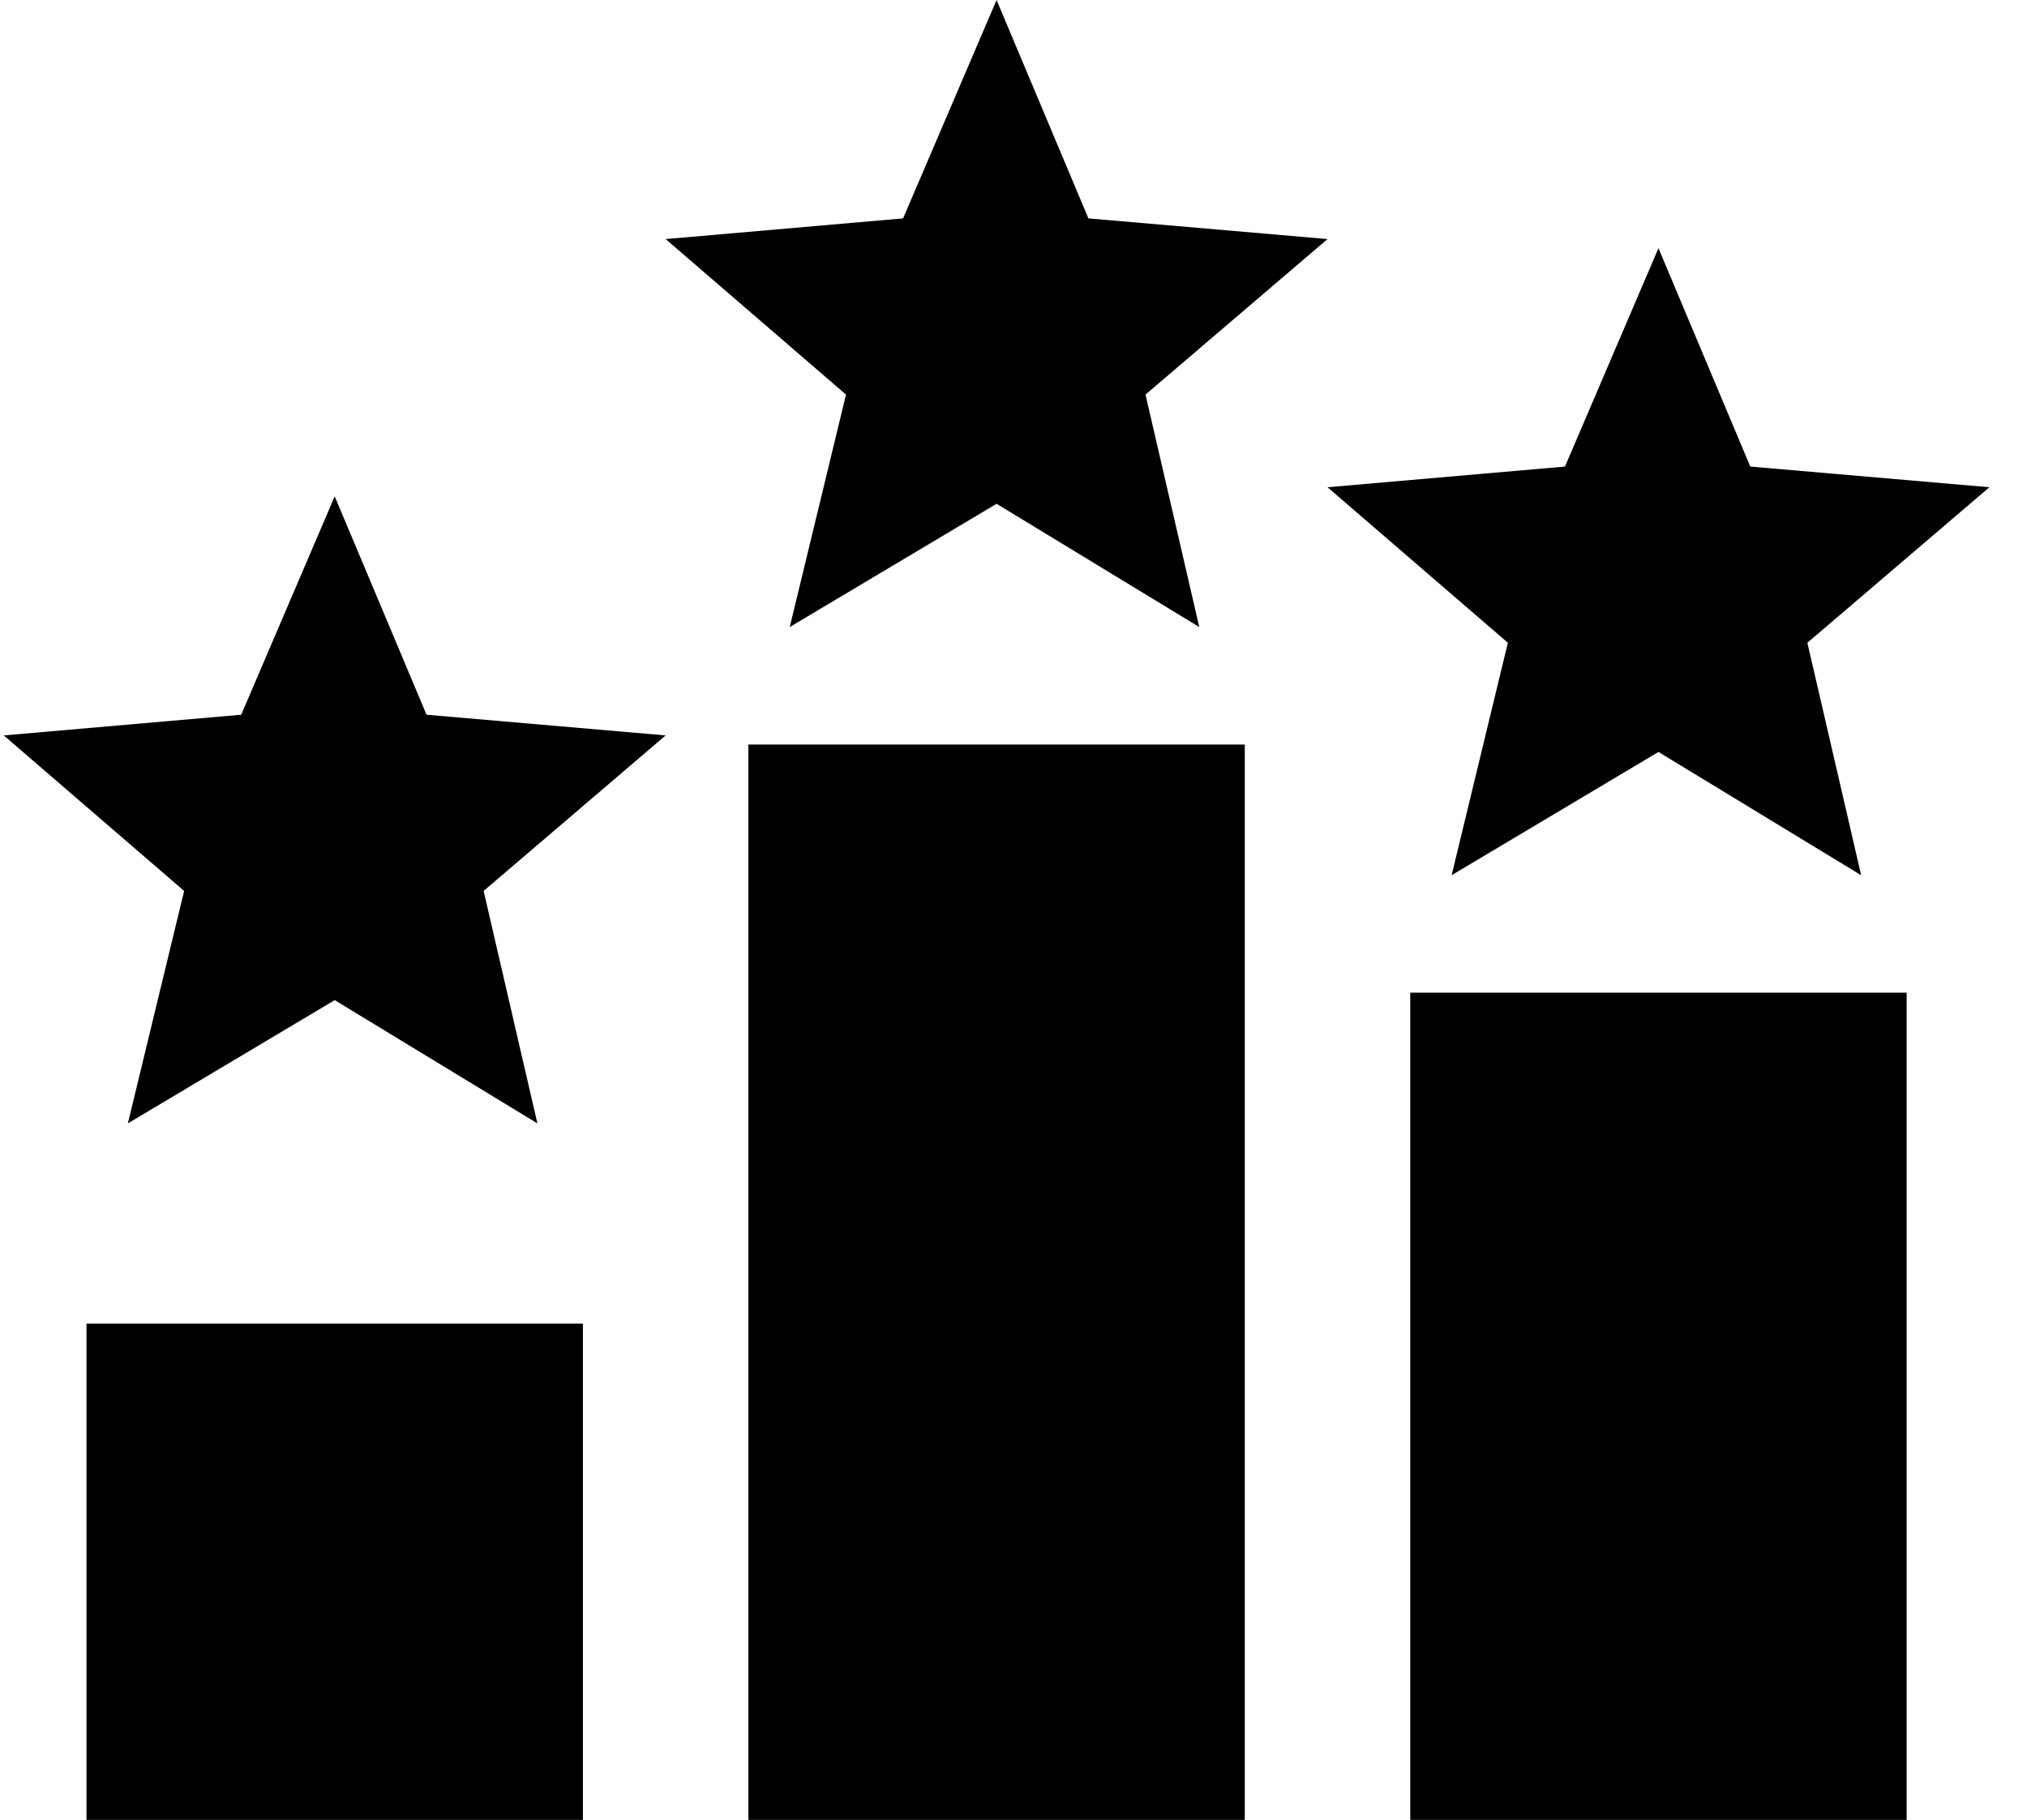 <svg width="49" height="44" viewBox="0 0 49 44" fill="none" xmlns="http://www.w3.org/2000/svg">
<path d="M24.091 12.18L28.991 15.16L27.691 9.54L32.091 5.78L26.311 5.28L24.091 0L21.831 5.28L16.091 5.78L20.451 9.54L19.091 15.16L24.091 12.18ZM8.091 24.18L12.991 27.16L11.691 21.54L16.091 17.78L10.311 17.28L8.091 12L5.831 17.28L0.091 17.78L4.451 21.54L3.091 27.16L8.091 24.18ZM40.091 18.18L44.991 21.16L43.691 15.54L48.091 11.78L42.311 11.28L40.091 6L37.831 11.28L32.091 11.78L36.451 15.54L35.091 21.16L40.091 18.18ZM30.091 44H18.091V18H30.091V44ZM14.091 44H2.091V32H14.091V44ZM46.091 44H34.091V24H46.091V44Z" fill="black"/>
</svg>
